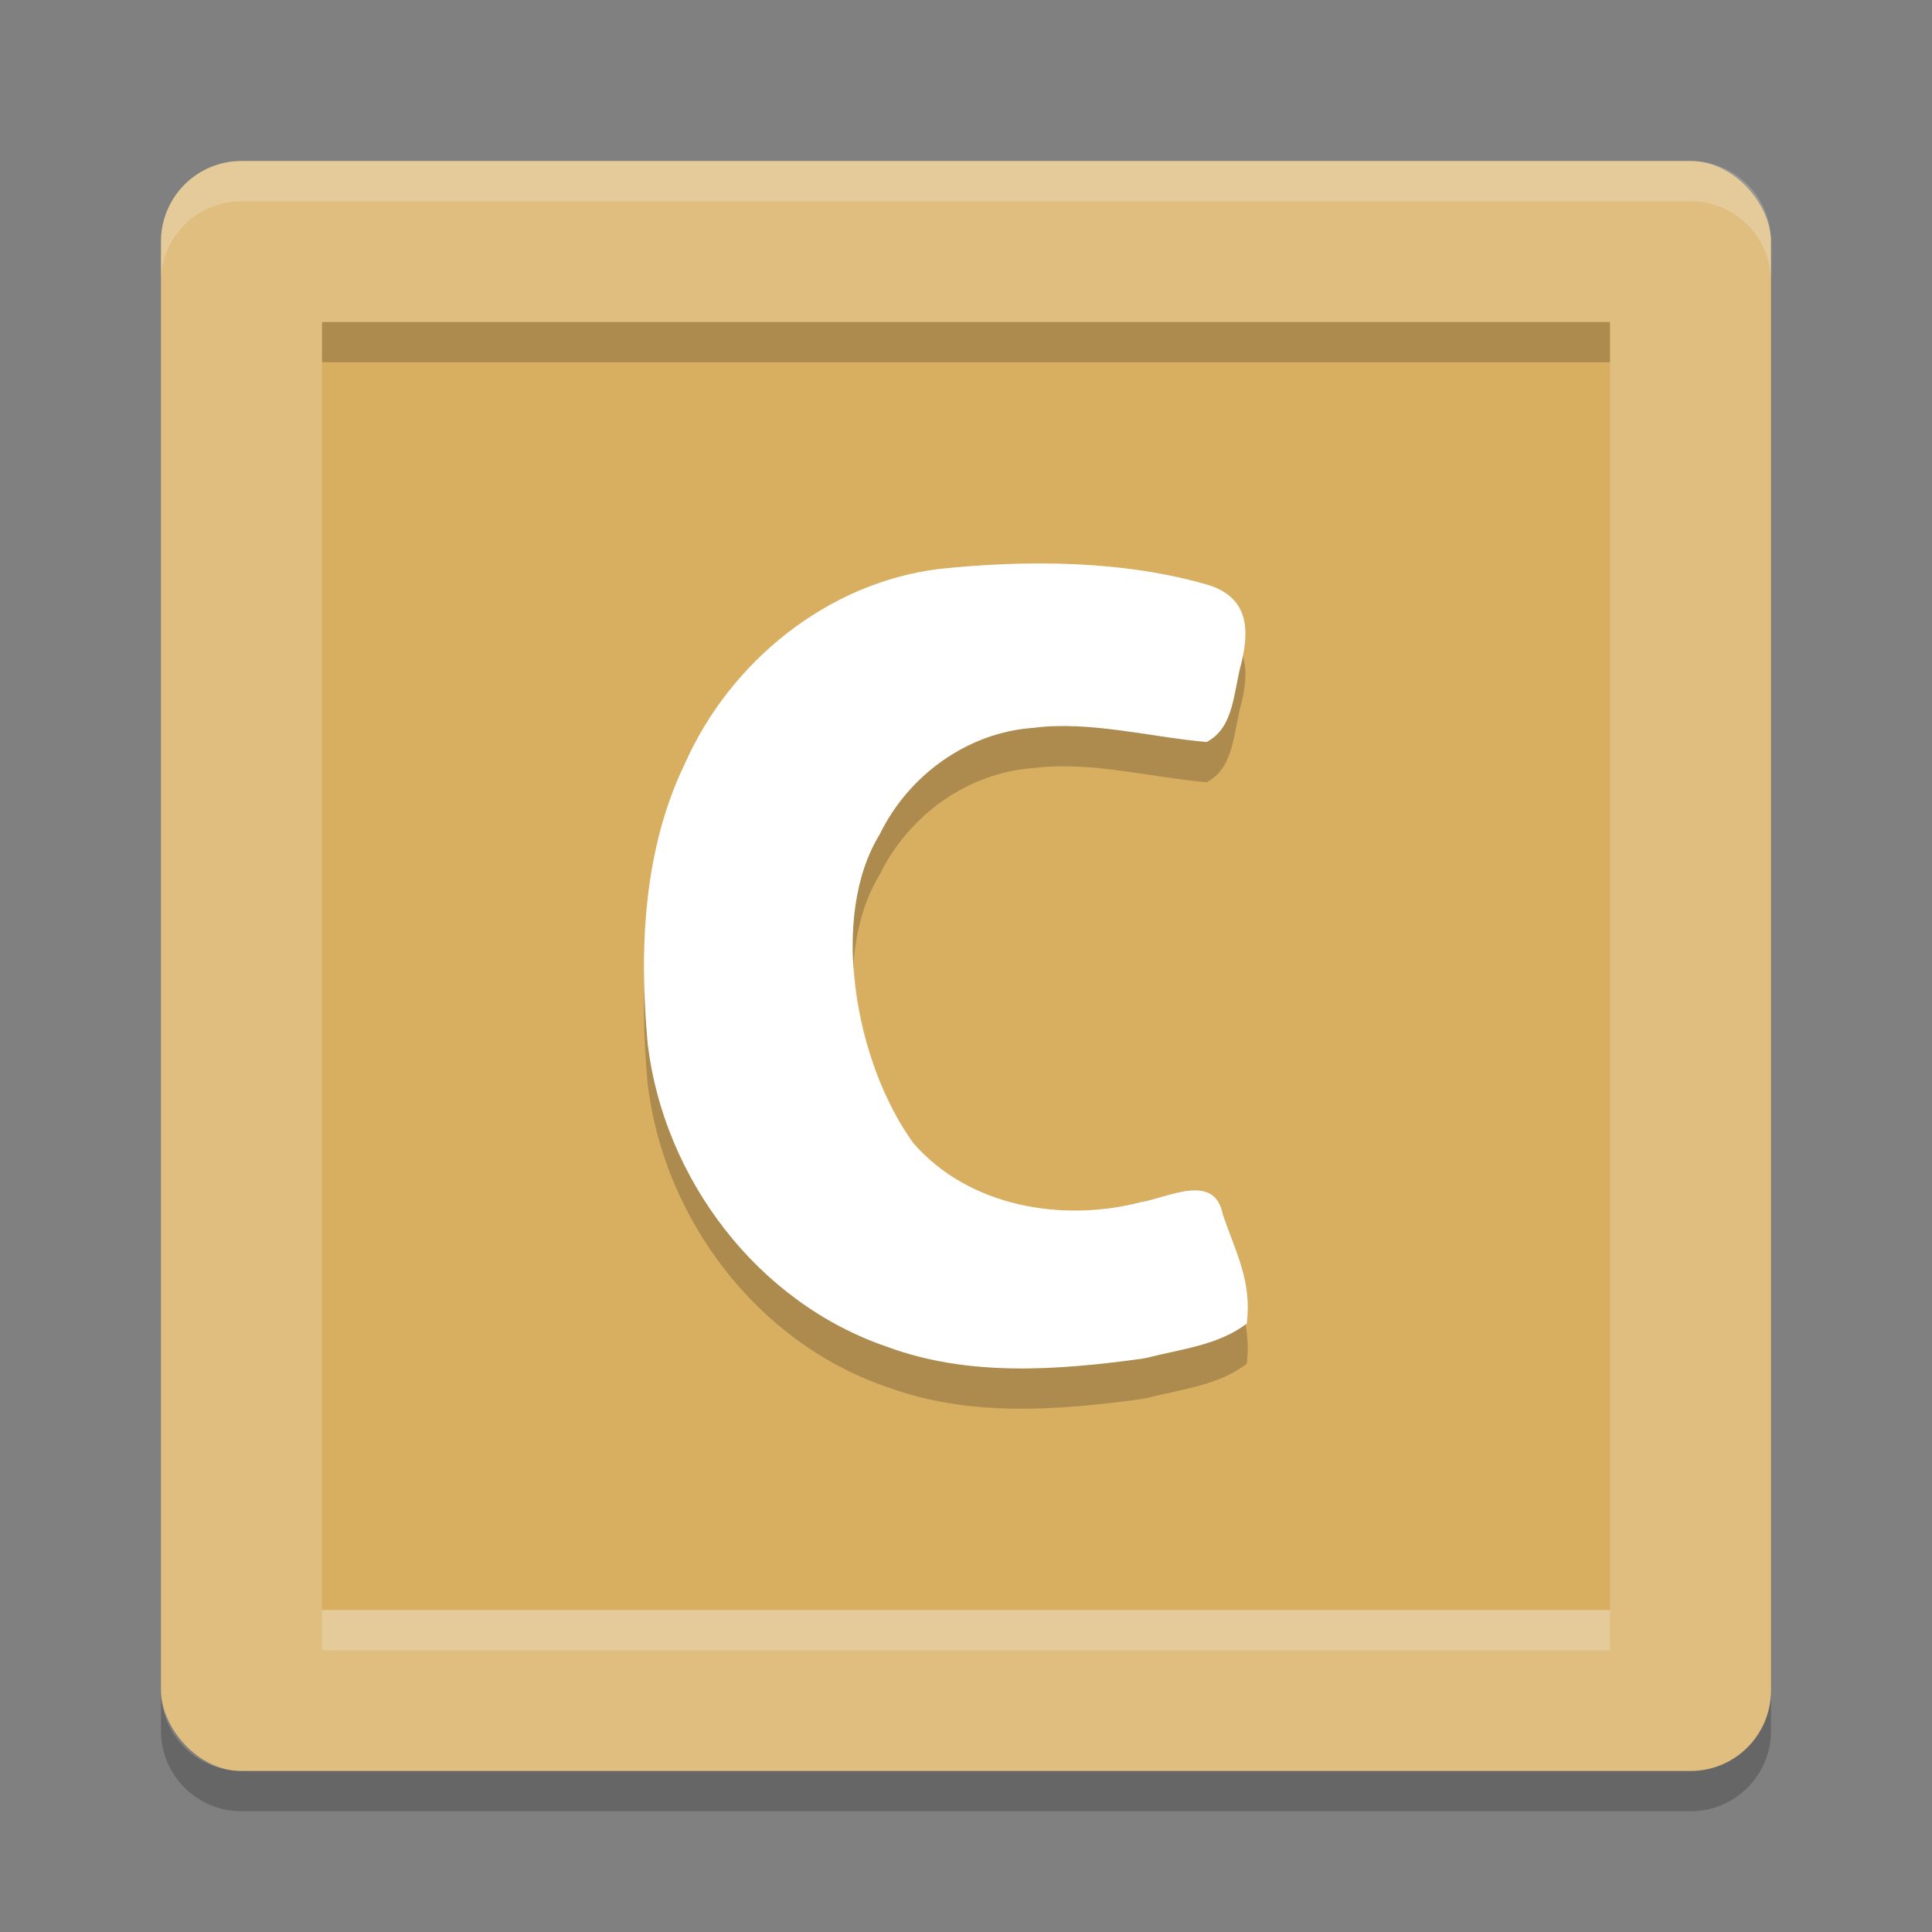 <?xml version="1.0" encoding="UTF-8" standalone="no"?>
<svg
   xmlns:dc="http://purl.org/dc/elements/1.1/"
   xmlns:cc="http://creativecommons.org/ns#"
   xmlns:rdf="http://www.w3.org/1999/02/22-rdf-syntax-ns#"
   xmlns:svg="http://www.w3.org/2000/svg"
   xmlns="http://www.w3.org/2000/svg"
   xmlns:sodipodi="http://sodipodi.sourceforge.net/DTD/sodipodi-0.dtd"
   xmlns:inkscape="http://www.inkscape.org/namespaces/inkscape"
   width="48"
   height="48"
   version="1"
   id="svg20"
   sodipodi:docname="appimagekit-colon.svg"
   inkscape:version="0.92.5 (2060ec1f9f, 2020-04-08)">
  <rect width="100%" height="100%" fill="#808080" stroke="none"/>
  <defs
     id="defs24" />
  <sodipodi:namedview
     pagecolor="#ffffff"
     bordercolor="#debc7c"
     borderopacity="1"
     objecttolerance="10"
     gridtolerance="10"
     guidetolerance="10"
     inkscape:pageopacity="0"
     inkscape:pageshadow="2"
     inkscape:window-width="1600"
     inkscape:window-height="849"
     id="namedview22"
     showgrid="false"
     inkscape:zoom="4.9166667"
     inkscape:cx="24"
     inkscape:cy="24"
     inkscape:window-x="0"
     inkscape:window-y="28"
     inkscape:window-maximized="1"
     inkscape:current-layer="svg20" />
  <rect
     style="fill:#dfbe80;fill-opacity:1"
     width="40"
     height="40"
     x="4"
     y="4"
     rx="2"
     ry="2"
     id="rect2" />
  <path
     fill="#fff"
     style="opacity:0.2"
     d="m6 4c-1.108 0-2 0.892-2 2v1c0-1.108 0.892-2 2-2h36c1.108 0 2 0.892 2 2v-1c0-1.108-0.892-2-2-2h-36z"
     id="path4" />
  <path
     opacity=".2"
     d="m6 45c-1.108 0-2-0.892-2-2v-1c0 1.108 0.892 2 2 2h36c1.108 0 2-0.892 2-2v1c0 1.108-0.892 2-2 2h-36z"
     id="path6" />
  <path
     style="fill:#d8ae61;fill-opacity:1"
     d="M 8 8 L 8 40 L 40 40 L 40 8 L 8 8 z"
     id="path8" />
  <path
     style="opacity:0.2"
     d="m 28.493,34.734 c 0.84,-0.216 1.788,-0.312 2.484,-0.853 0.12,-1.058 -0.255,-1.715 -0.597,-2.705 -0.203,-1.052 -1.339,-0.426 -2.026,-0.31 -1.966,0.512 -4.28,0.117 -5.659,-1.46 -1.485,-2.052 -2.083,-5.662 -0.836,-7.682 0.713,-1.462 2.182,-2.532 3.827,-2.642 1.38,-0.179 2.928,0.236 4.291,0.353 0.695,-0.358 0.666,-1.268 0.872,-1.989 0.172,-0.742 0.204,-1.569 -0.793,-1.9 -2.112,-0.63 -4.565,-0.64 -6.741,-0.408 -2.766,0.348 -5.161,2.297 -6.284,4.803 -1.053,2.16 -1.153,4.641 -0.94,6.992 0.399,3.339 2.717,6.428 5.948,7.527 2.022,0.751 4.238,0.584 6.333,0.297 z"
     id="path10" />
  <path
     style="fill:#ffffff;fill-opacity:1"
     d="m 28.493,33.734 c 0.84,-0.216 1.788,-0.312 2.484,-0.853 0.12,-1.058 -0.255,-1.715 -0.597,-2.705 -0.203,-1.052 -1.339,-0.426 -2.026,-0.31 -1.966,0.512 -4.28,0.117 -5.659,-1.46 -1.485,-2.052 -2.083,-5.662 -0.836,-7.682 0.713,-1.462 2.182,-2.532 3.827,-2.642 1.38,-0.179 2.928,0.236 4.291,0.353 0.695,-0.358 0.666,-1.268 0.872,-1.989 0.172,-0.742 0.204,-1.569 -0.793,-1.9 -2.112,-0.63 -4.565,-0.64 -6.741,-0.408 -2.766,0.348 -5.161,2.297 -6.284,4.803 -1.053,2.16 -1.153,4.641 -0.94,6.992 0.399,3.339 2.717,6.428 5.948,7.527 2.022,0.751 4.238,0.584 6.333,0.297 z"
     id="path12" />
  <rect
     style="opacity:0.2"
     width="32"
     height="1"
     x="8"
     y="8"
     id="rect14" />
  <rect
     style="opacity:0.2;fill:#ffffff"
     width="32"
     height="1"
     x="8"
     y="40"
     id="rect16" />
  <path
     style="fill:#ffffff;opacity:0.2"
     d="M 24.99 14.016 C 24.421 14.037 23.861 14.081 23.316 14.139 C 20.55 14.487 18.154 16.435 17.031 18.941 C 16.201 20.645 15.973 22.546 16.014 24.428 C 16.069 22.879 16.348 21.342 17.031 19.941 C 18.154 17.435 20.55 15.487 23.316 15.139 C 25.493 14.907 27.945 14.917 30.057 15.547 C 30.531 15.705 30.769 15.977 30.873 16.297 C 31.012 15.596 30.987 14.856 30.057 14.547 C 28.473 14.074 26.697 13.95 24.99 14.016 z M 21.219 24.018 C 21.096 25.873 21.679 28.001 22.695 29.406 C 24.074 30.984 26.388 31.379 28.354 30.867 C 29.04 30.751 30.178 30.126 30.381 31.178 C 30.605 31.826 30.83 32.337 30.934 32.906 C 30.947 32.896 30.963 32.891 30.977 32.881 C 31.097 31.823 30.723 31.167 30.381 30.178 C 30.178 29.126 29.04 29.751 28.354 29.867 C 26.388 30.379 24.074 29.984 22.695 28.406 C 21.858 27.25 21.32 25.601 21.219 24.018 z"
     id="path18" />
</svg>
